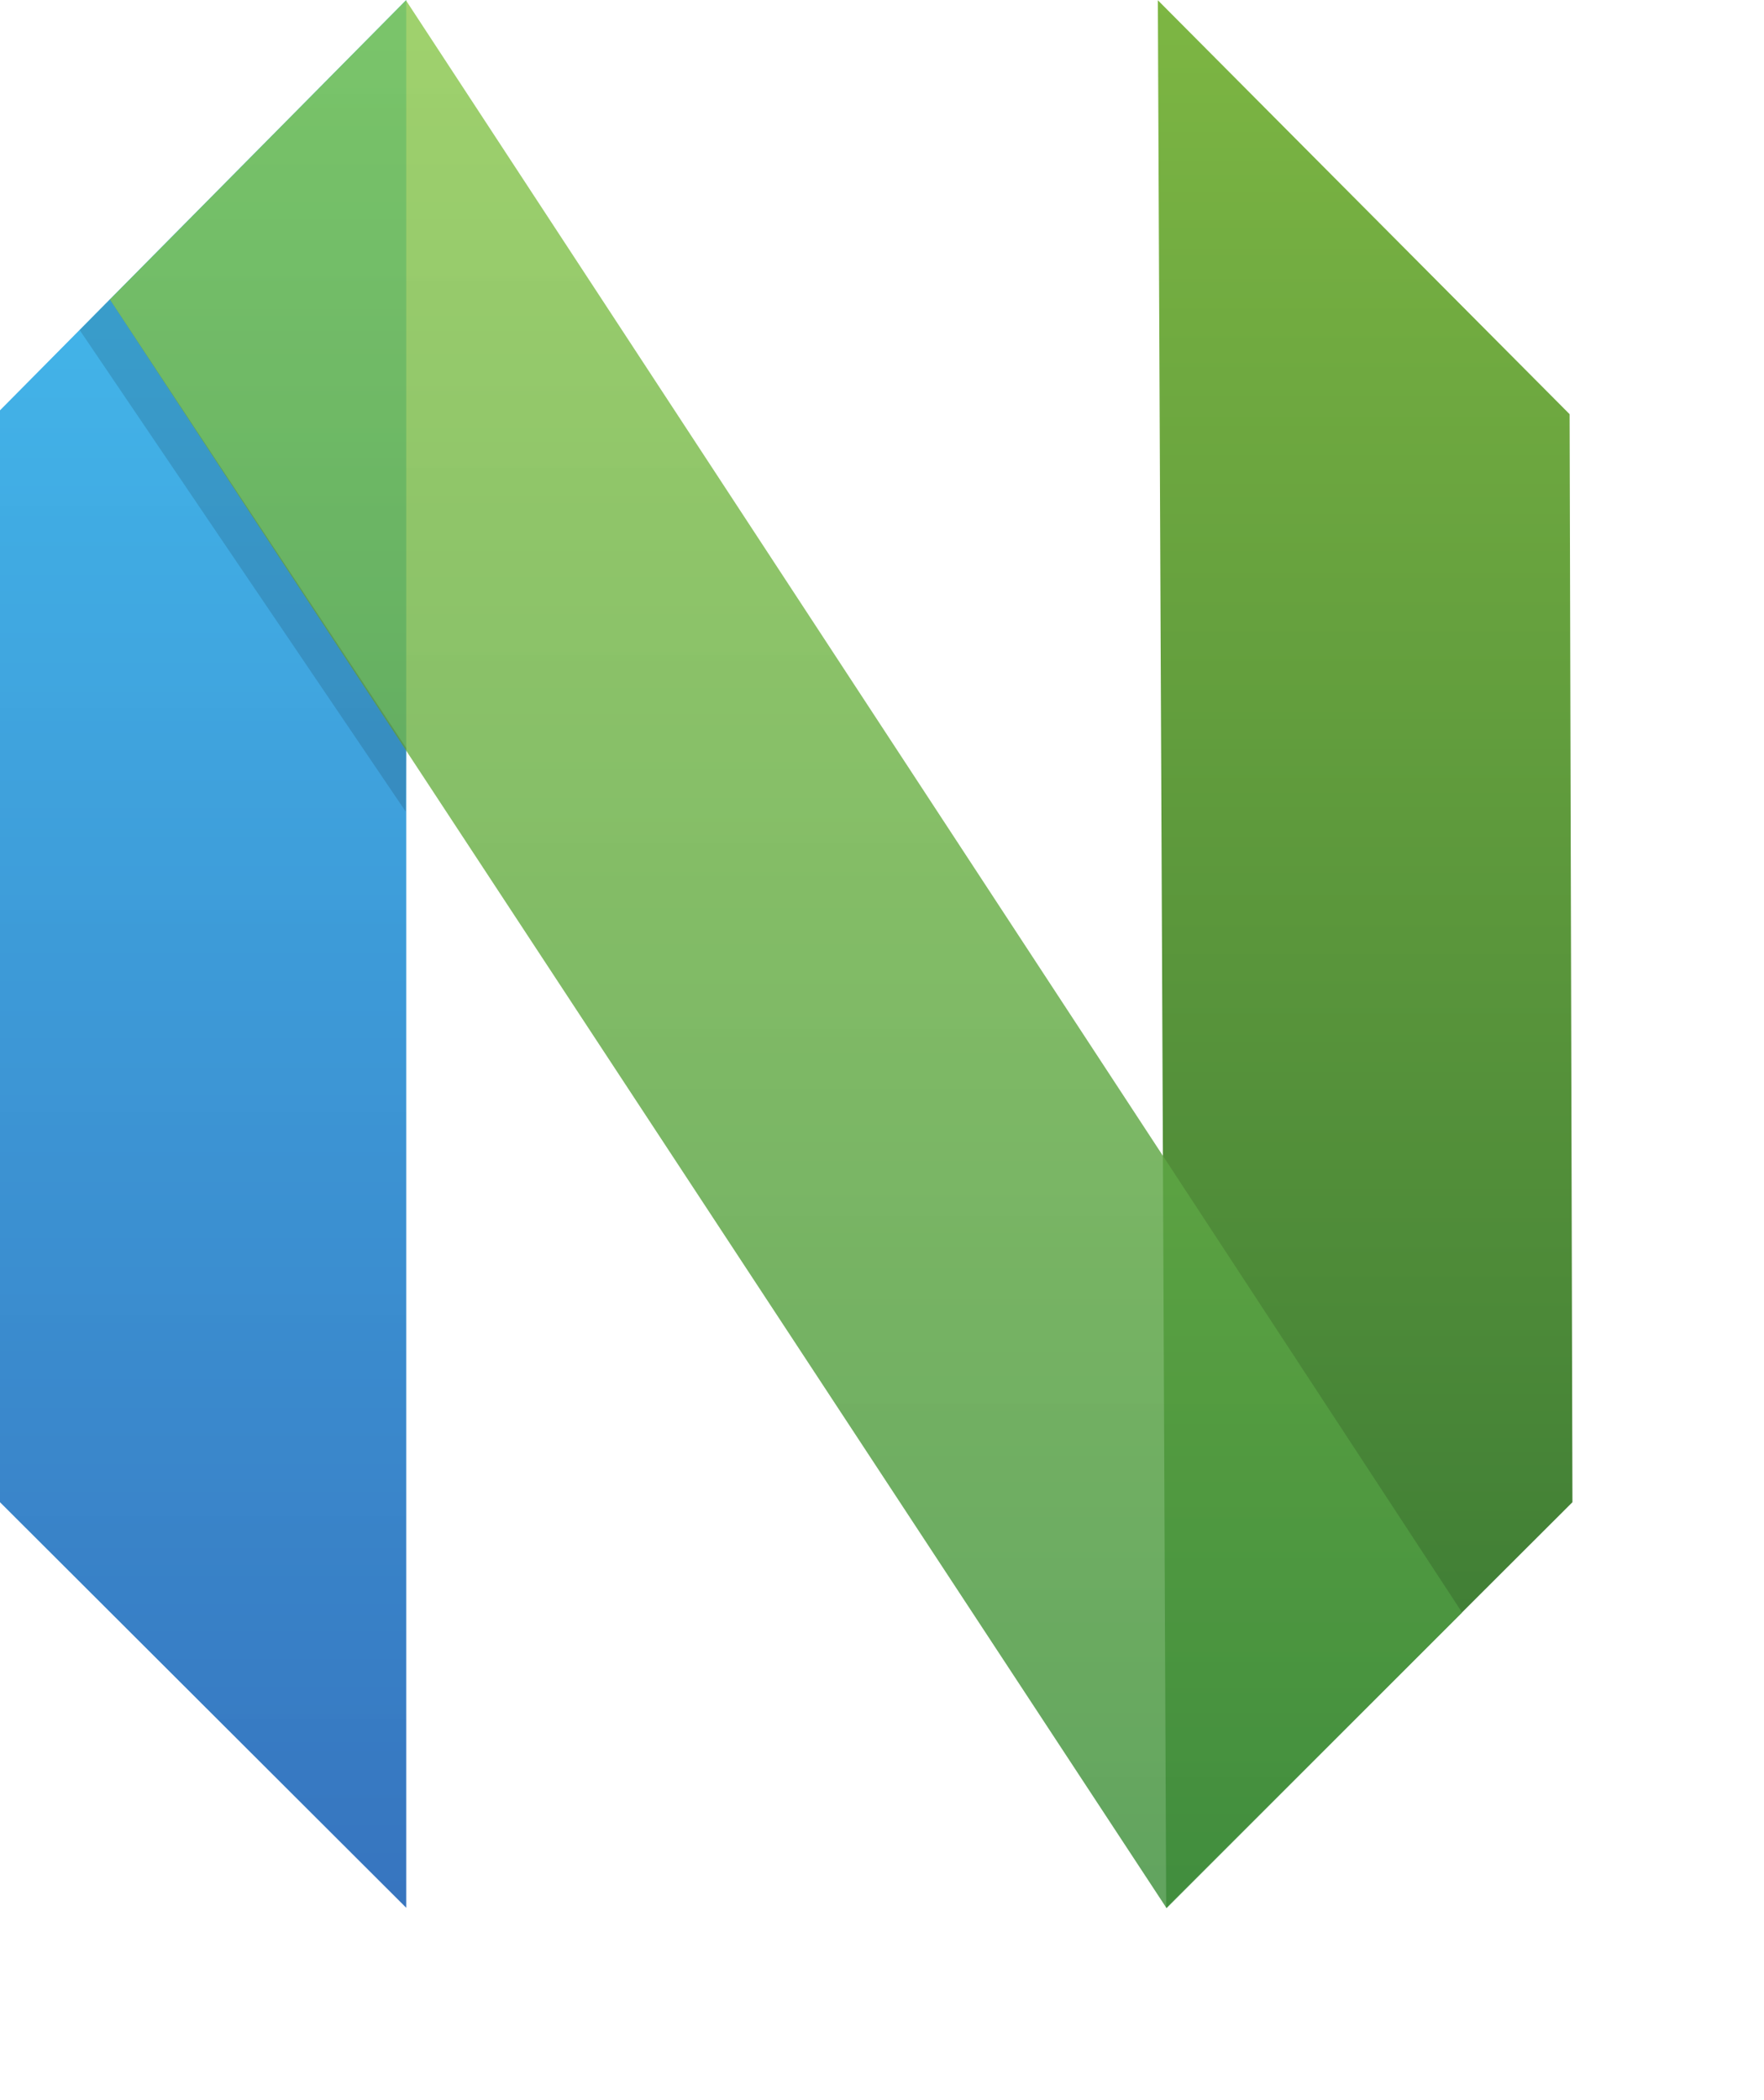 <?xml version="1.0" encoding="UTF-8" standalone="no"?>
<svg
   width="92.439"
   height="110"
   version="1.1"
   id="svg8810"
   sodipodi:docname="neovimio-icon.svg"
   inkscape:version="1.2.2 (b0a8486541, 2022-12-01)"
   xmlns:inkscape="http://www.inkscape.org/namespaces/inkscape"
   xmlns:sodipodi="http://sodipodi.sourceforge.net/DTD/sodipodi-0.dtd"
   xmlns="http://www.w3.org/2000/svg"
   xmlns:svg="http://www.w3.org/2000/svg">
  <sodipodi:namedview
     id="namedview8812"
     pagecolor="#505050"
     bordercolor="#eeeeee"
     borderopacity="1"
     inkscape:showpageshadow="0"
     inkscape:pageopacity="0"
     inkscape:pagecheckerboard="0"
     inkscape:deskcolor="#505050"
     showgrid="false"
     inkscape:zoom="4.98"
     inkscape:cx="27.008032"
     inkscape:cy="55.02008"
     inkscape:window-width="1320"
     inkscape:window-height="704"
     inkscape:window-x="0"
     inkscape:window-y="0"
     inkscape:window-maximized="1"
     inkscape:current-layer="svg8810" />
  <description>Created with Sketch (http://www.bohemiancoding.com/sketch)</description>
  <defs
     id="defs8798">
    <linearGradient
       x1="22.625"
       y1="-0.173"
       x2="22.625"
       y2="211.998"
       id="A"
       gradientUnits="userSpaceOnUse">
      <stop
         stop-color="#16b0ed"
         stop-opacity=".8"
         offset="0%"
         id="stop8783" />
      <stop
         stop-color="#0f59b2"
         stop-opacity=".837"
         offset="100%"
         id="stop8785" />
    </linearGradient>
    <linearGradient
       x1="152.09"
       y1="-0.148"
       x2="152.09"
       y2="211.998"
       id="B"
       gradientUnits="userSpaceOnUse">
      <stop
         stop-color="#7db643"
         offset="0%"
         id="stop8788" />
      <stop
         stop-color="#367533"
         offset="100%"
         id="stop8790" />
    </linearGradient>
    <linearGradient
       x1="87.475"
       y1="-0.137"
       x2="87.475"
       y2="212.054"
       id="C"
       gradientUnits="userSpaceOnUse">
      <stop
         stop-color="#88c649"
         stop-opacity=".8"
         offset="0%"
         id="stop8793" />
      <stop
         stop-color="#439240"
         stop-opacity=".84"
         offset="100%"
         id="stop8795" />
    </linearGradient>
  </defs>
  <g
     transform="matrix(0.471,0,0,0.471,-0.013,0.082)"
     fill-rule="evenodd"
     id="g8808">
    <path
       d="M 0.027,45.46 45.224,-0.173 v 212.17 L 0.027,166.894 Z"
       fill="url(#A)"
       id="path8800"
       style="fill:url(#A)" />
    <path
       transform="matrix(-1,0,0,1,304,0)"
       d="m 129.337,45.89 45.815,-46.038 -0.93,212.147 -45.197,-45.104 z"
       fill="url(#B)"
       id="path8802"
       style="fill:url(#B)" />
    <path
       d="M 45.194,-0.137 162.7,179.163 129.818,212.043 12.25,33.14 Z"
       fill="url(#C)"
       id="path8804"
       style="fill:url(#C)" />
    <path
       d="M 45.234,83.032 45.172,90.095 8.89,36.532 12.25,33.11 Z"
       fill="#000000"
       fill-opacity="0.13"
       id="path8806" />
  </g>
</svg>
